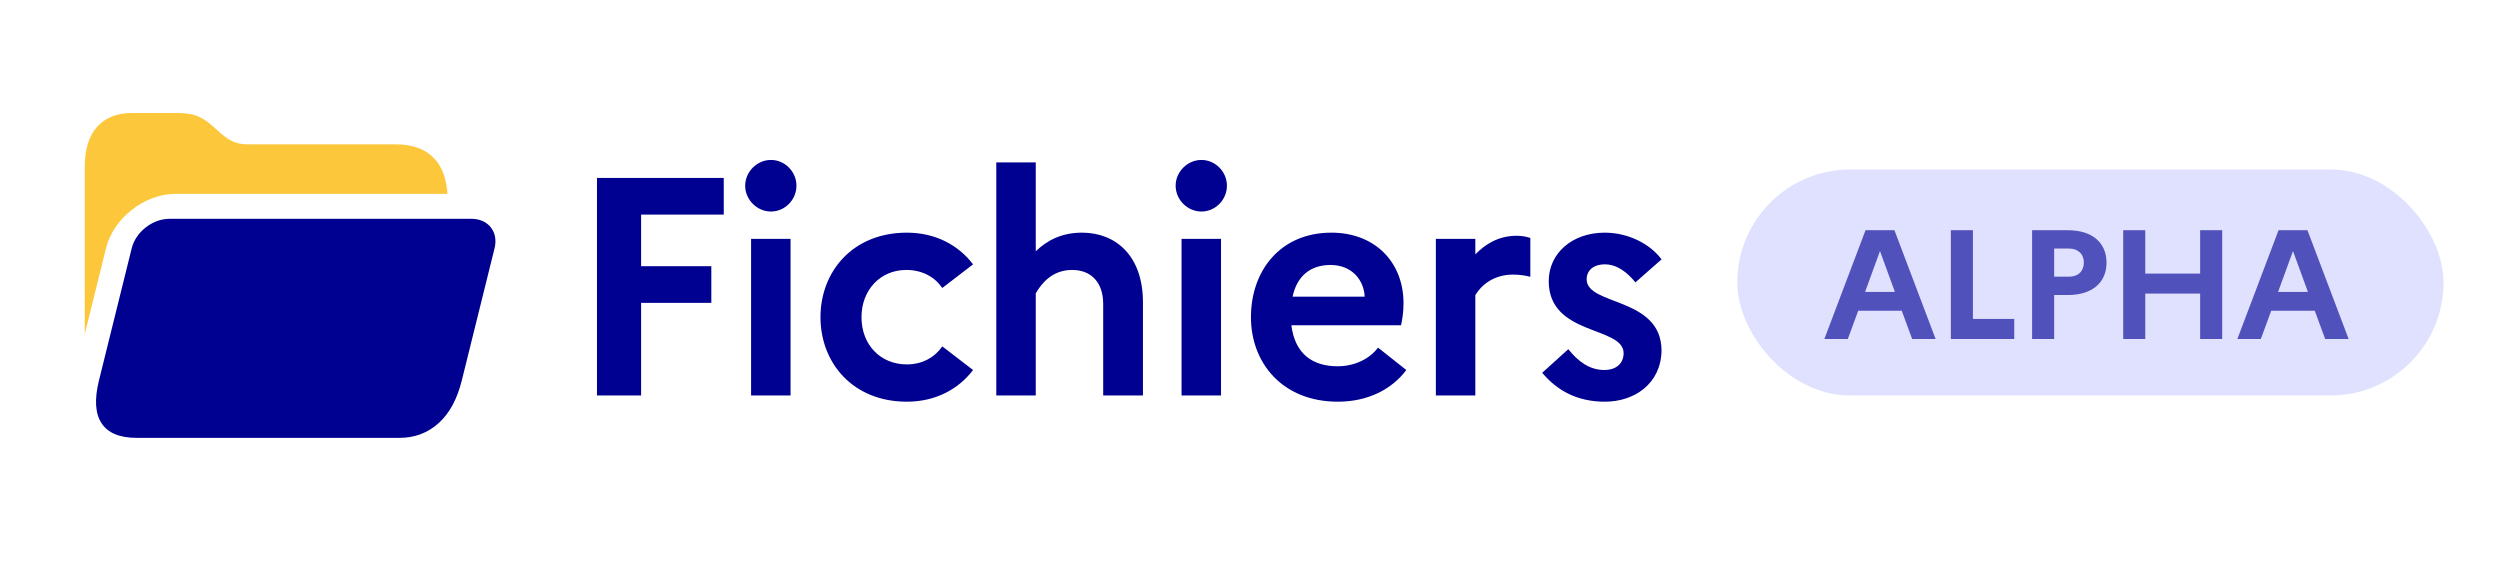 <svg width="177" height="40" viewBox="0 0 177 40" fill="none" xmlns="http://www.w3.org/2000/svg">
<path d="M31.677 13.726H12.42C10.232 13.726 8.033 15.447 7.507 17.57L6 23.654V11.849C6 10.578 6.291 9.621 6.874 8.977C7.465 8.326 8.283 8 9.329 8H12.501C12.889 8 13.225 8.028 13.509 8.084C13.793 8.141 14.055 8.237 14.294 8.374C14.533 8.503 14.783 8.684 15.045 8.917L15.684 9.484C15.998 9.749 16.293 9.938 16.569 10.051C16.846 10.164 17.186 10.22 17.589 10.22H28.012C29.215 10.22 30.127 10.554 30.747 11.221C31.303 11.813 31.613 12.648 31.677 13.726Z" fill="#FCC73B"/>
<path d="M9.677 31C8.466 31 7.637 30.654 7.188 29.961C6.737 29.276 6.678 28.266 7.008 26.93L9.327 17.571C9.611 16.423 10.8 15.493 11.983 15.493H33.39C34.572 15.493 35.3 16.423 35.016 17.571L32.697 26.93C32.366 28.266 31.817 29.276 31.05 29.961C30.28 30.654 29.361 31 28.293 31H9.677Z" fill="#000091"/>
<path d="M42.266 28V12.6H51.242V15.196H45.39V18.848H50.362V21.444H45.39V28H42.266ZM54.585 14.976C53.595 14.976 52.759 14.14 52.759 13.15C52.759 12.16 53.595 11.324 54.585 11.324C55.575 11.324 56.389 12.16 56.389 13.15C56.389 14.14 55.575 14.976 54.585 14.976ZM53.177 28V16.912H55.971V28H53.177ZM64.206 25.8C65.306 25.8 66.186 25.294 66.714 24.524L68.892 26.196C67.858 27.56 66.23 28.44 64.206 28.44C60.378 28.44 58.09 25.69 58.09 22.456C58.09 19.222 60.378 16.472 64.206 16.472C66.23 16.472 67.858 17.352 68.892 18.716L66.714 20.388C66.186 19.618 65.306 19.112 64.162 19.112C62.336 19.112 60.994 20.52 60.994 22.456C60.994 24.414 62.336 25.8 64.206 25.8ZM70.537 28V11.5H73.332V17.792C74.102 17.044 75.135 16.472 76.609 16.472C79.007 16.472 80.921 18.122 80.921 21.4V28H78.106V21.51C78.106 20.036 77.291 19.112 75.906 19.112C74.498 19.112 73.749 20.058 73.332 20.762V28H70.537ZM85.062 14.976C84.072 14.976 83.236 14.14 83.236 13.15C83.236 12.16 84.072 11.324 85.062 11.324C86.052 11.324 86.866 12.16 86.866 13.15C86.866 14.14 86.052 14.976 85.062 14.976ZM83.654 28V16.912H86.448V28H83.654ZM99.567 26.196C98.533 27.582 96.817 28.44 94.727 28.44C90.789 28.44 88.567 25.69 88.567 22.456C88.567 19.178 90.635 16.472 94.265 16.472C97.345 16.472 99.369 18.562 99.369 21.466C99.369 22.082 99.281 22.654 99.193 23.028H91.427C91.691 25.096 92.967 25.932 94.705 25.932C95.915 25.932 96.971 25.404 97.565 24.612L99.567 26.196ZM94.199 18.76C92.769 18.76 91.823 19.552 91.515 21.004H96.619C96.575 19.882 95.761 18.76 94.199 18.76ZM101.659 28V16.912H104.453V18.012C105.179 17.264 106.125 16.692 107.379 16.692C107.753 16.692 108.083 16.758 108.347 16.846V19.596C107.995 19.508 107.621 19.442 107.115 19.442C105.751 19.442 104.871 20.19 104.453 20.894V28H101.659ZM109.188 26.394L111.036 24.722C111.718 25.58 112.532 26.196 113.588 26.196C114.49 26.196 114.952 25.668 114.952 25.008C114.952 23.072 109.65 23.798 109.65 19.904C109.65 17.946 111.3 16.472 113.61 16.472C115.304 16.472 116.844 17.286 117.636 18.364L115.788 19.992C115.216 19.288 114.49 18.716 113.632 18.716C112.752 18.716 112.334 19.2 112.334 19.772C112.334 21.664 117.636 21.004 117.636 24.832C117.592 27.164 115.722 28.44 113.632 28.44C111.652 28.44 110.244 27.648 109.188 26.394Z" fill="#000091"/>
<rect x="123" y="12" width="50" height="16" rx="8" fill="#E0E0FF"/>
<path d="M129.165 24L132.08 16.3H134.126L137.041 24H135.38L134.643 21.998H131.563L130.826 24H129.165ZM132.047 20.667H134.159L133.103 17.774L132.047 20.667ZM138.12 24V16.3H139.682V22.581H142.608V24H138.12ZM143.873 24V16.3H146.414C148.108 16.3 149.142 17.169 149.142 18.599C149.142 20.018 148.108 20.887 146.414 20.887H145.435V24H143.873ZM146.48 17.598H145.435V19.589H146.48C147.14 19.589 147.536 19.204 147.536 18.577C147.536 17.994 147.14 17.598 146.48 17.598ZM150.324 24V16.3H151.886V19.369H155.769V16.3H157.331V24H155.769V20.788H151.886V24H150.324ZM158.406 24L161.321 16.3H163.367L166.282 24H164.621L163.884 21.998H160.804L160.067 24H158.406ZM161.288 20.667H163.4L162.344 17.774L161.288 20.667Z" fill="#5151BB"/>
</svg>

